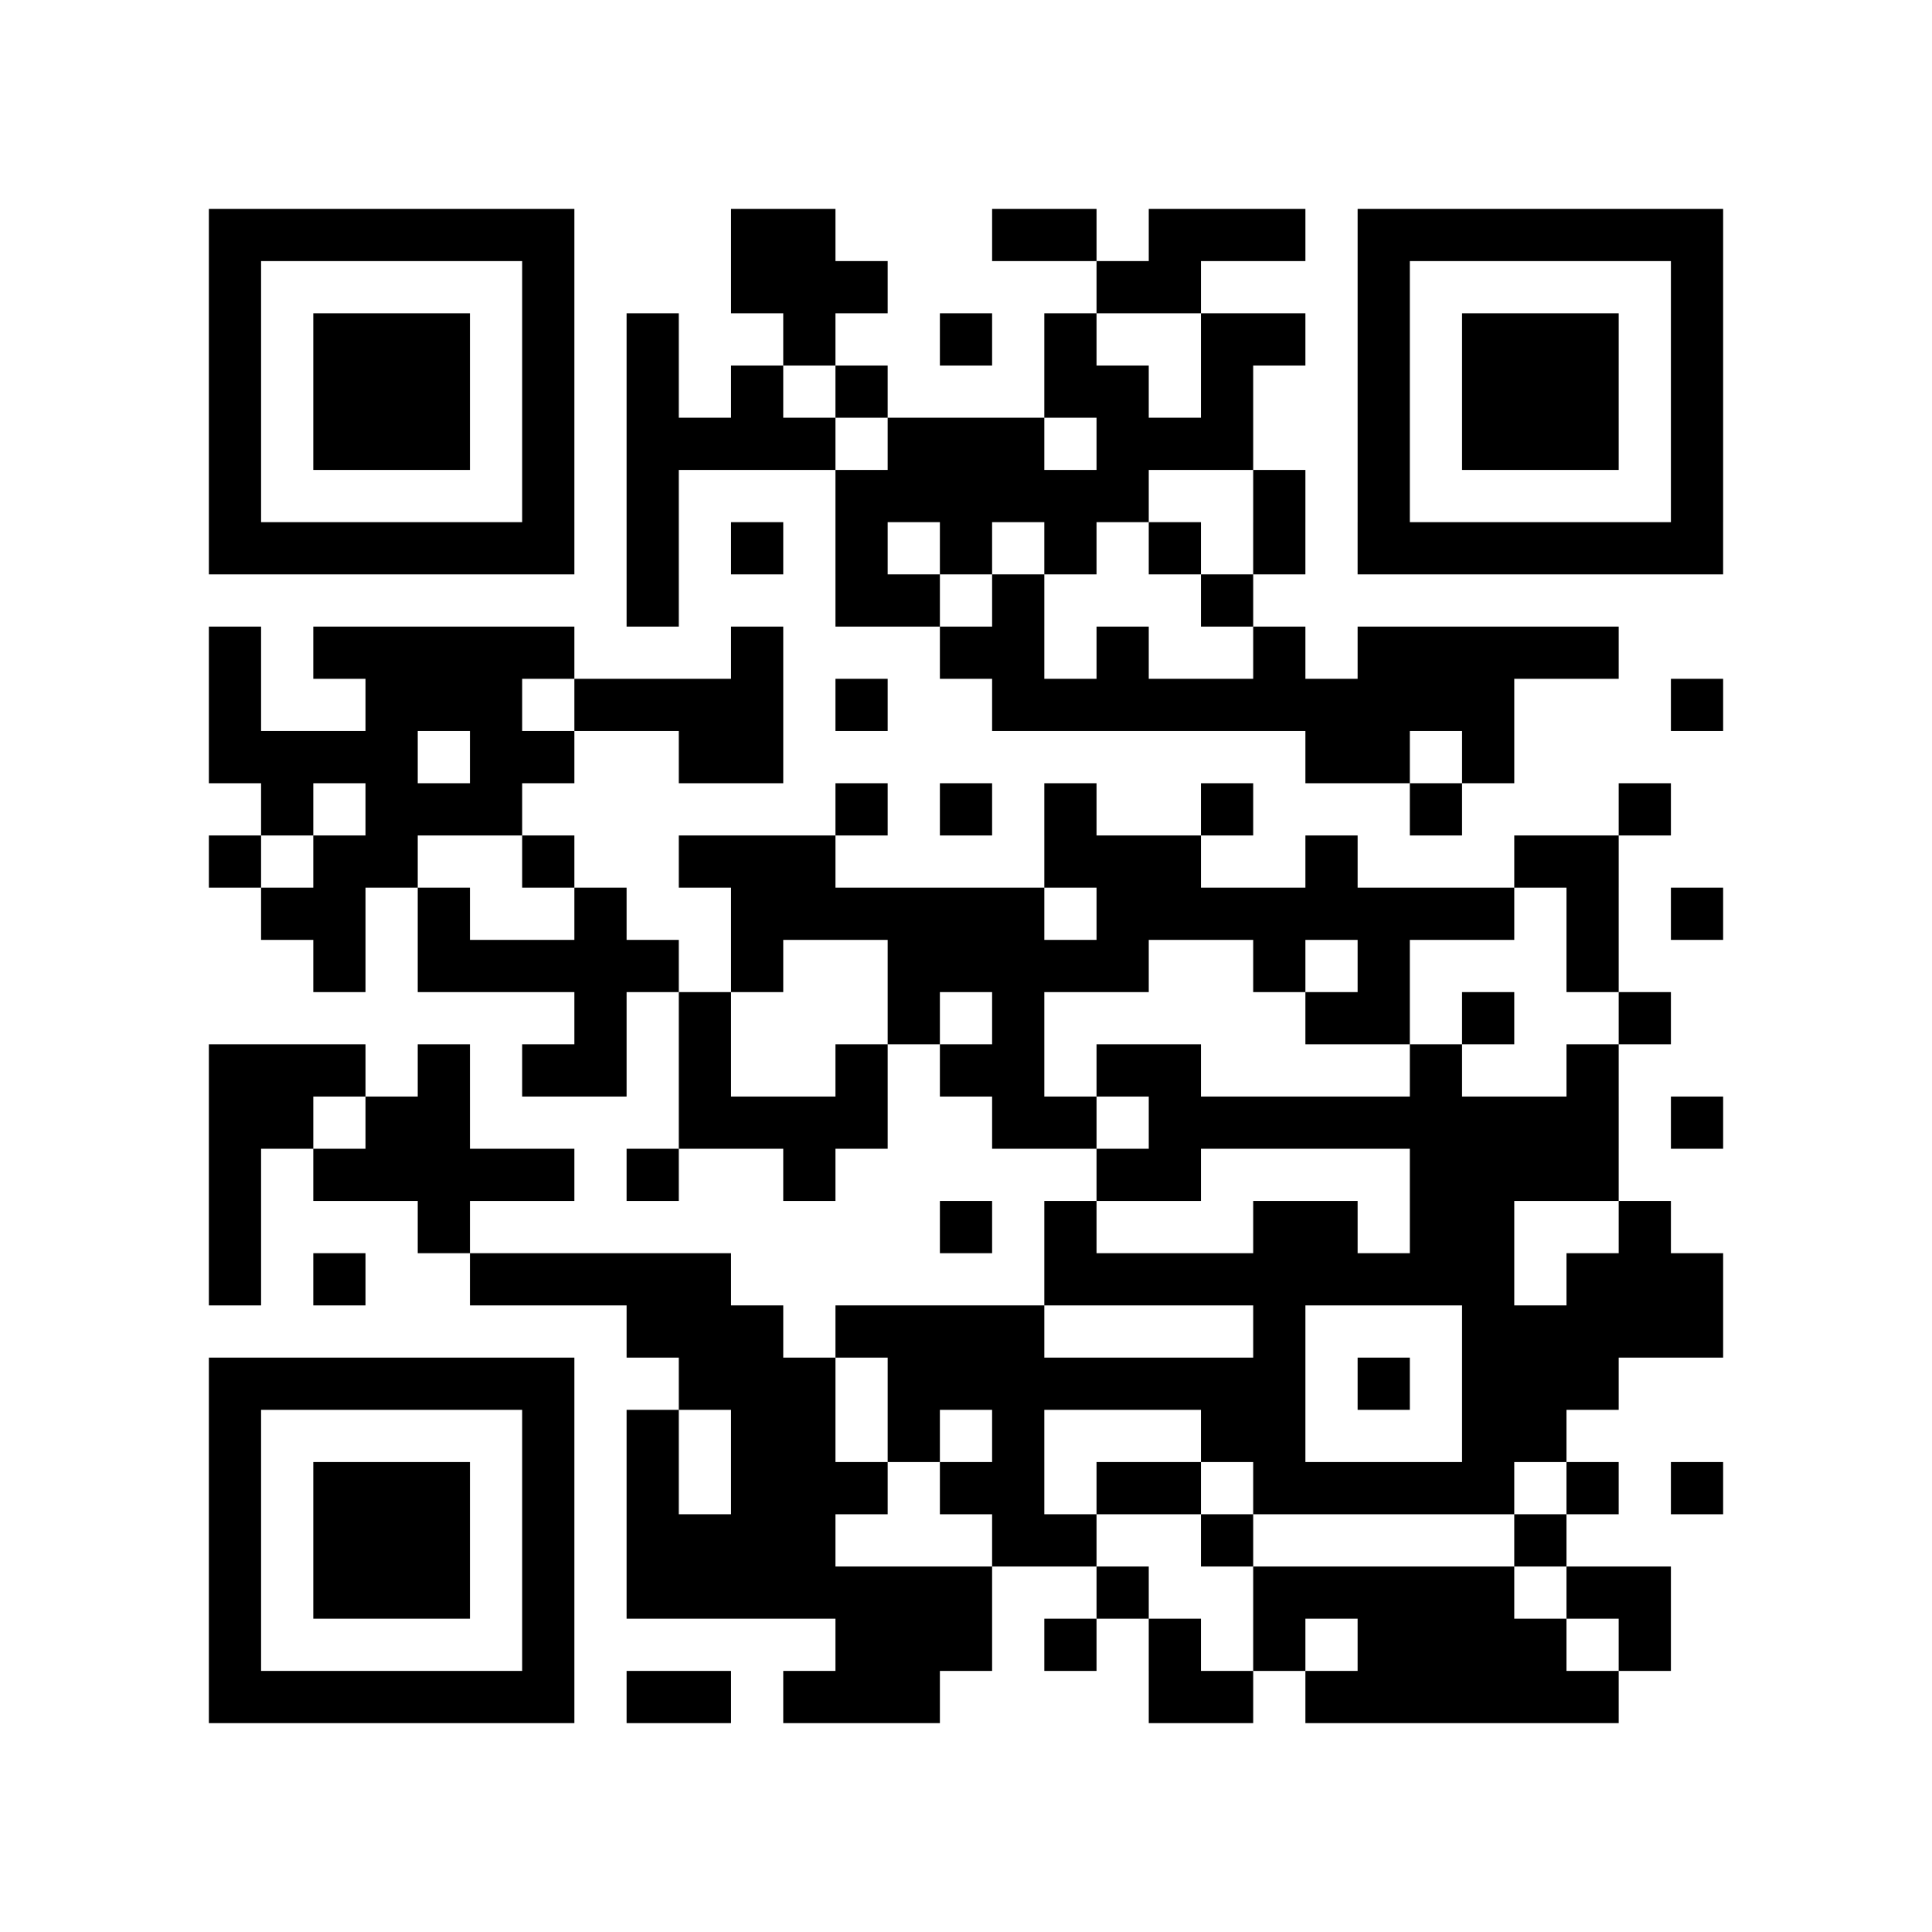 <?xml version="1.0" encoding="utf-8"?><!DOCTYPE svg PUBLIC "-//W3C//DTD SVG 1.1//EN" "http://www.w3.org/Graphics/SVG/1.1/DTD/svg11.dtd"><svg xmlns="http://www.w3.org/2000/svg" viewBox="0 0 37 37"><path fill="#ffffff" d="M0 0h37v37H0z"/><path stroke="#000000" d="M4 4.5h7m3 0h2m3 0h2m1 0h3m1 0h7M4 5.5h1m5 0h1m3 0h3m4 0h2m3 0h1m5 0h1M4 6.5h1m1 0h3m1 0h1m1 0h1m2 0h1m2 0h1m1 0h1m2 0h2m1 0h1m1 0h3m1 0h1M4 7.5h1m1 0h3m1 0h1m1 0h1m1 0h1m1 0h1m3 0h2m1 0h1m2 0h1m1 0h3m1 0h1M4 8.5h1m1 0h3m1 0h1m1 0h4m1 0h3m1 0h3m2 0h1m1 0h3m1 0h1M4 9.5h1m5 0h1m1 0h1m3 0h6m2 0h1m1 0h1m5 0h1M4 10.5h7m1 0h1m1 0h1m1 0h1m1 0h1m1 0h1m1 0h1m1 0h1m1 0h7M12 11.5h1m3 0h2m1 0h1m3 0h1M4 12.5h1m1 0h5m3 0h1m3 0h2m1 0h1m2 0h1m1 0h5M4 13.5h1m2 0h3m1 0h4m1 0h1m2 0h10m3 0h1M4 14.5h4m1 0h2m2 0h2m10 0h2m1 0h1M5 15.5h1m1 0h3m6 0h1m1 0h1m1 0h1m2 0h1m3 0h1m3 0h1M4 16.5h1m1 0h2m2 0h1m2 0h3m4 0h3m2 0h1m3 0h2M5 17.5h2m1 0h1m2 0h1m2 0h6m1 0h8m1 0h1m1 0h1M6 18.5h1m1 0h5m1 0h1m2 0h5m2 0h1m1 0h1m3 0h1M11 19.5h1m1 0h1m3 0h1m1 0h1m5 0h2m1 0h1m2 0h1M4 20.5h3m1 0h1m1 0h2m1 0h1m2 0h1m1 0h2m1 0h2m4 0h1m2 0h1M4 21.5h2m1 0h2m4 0h4m2 0h2m1 0h9m1 0h1M4 22.5h1m1 0h5m1 0h1m2 0h1m5 0h2m4 0h4M4 23.5h1m3 0h1m9 0h1m1 0h1m3 0h2m1 0h2m2 0h1M4 24.5h1m1 0h1m2 0h5m6 0h9m1 0h3M12 25.5h3m1 0h4m4 0h1m3 0h5M4 26.5h7m2 0h3m1 0h8m1 0h1m1 0h3M4 27.5h1m5 0h1m1 0h1m1 0h2m1 0h1m1 0h1m3 0h2m3 0h2M4 28.5h1m1 0h3m1 0h1m1 0h1m1 0h3m1 0h2m1 0h2m1 0h5m1 0h1m1 0h1M4 29.5h1m1 0h3m1 0h1m1 0h4m3 0h2m2 0h1m5 0h1M4 30.5h1m1 0h3m1 0h1m1 0h7m2 0h1m2 0h5m1 0h2M4 31.5h1m5 0h1m5 0h3m1 0h1m1 0h1m1 0h1m1 0h4m1 0h1M4 32.5h7m1 0h2m1 0h3m4 0h2m1 0h6"/></svg>